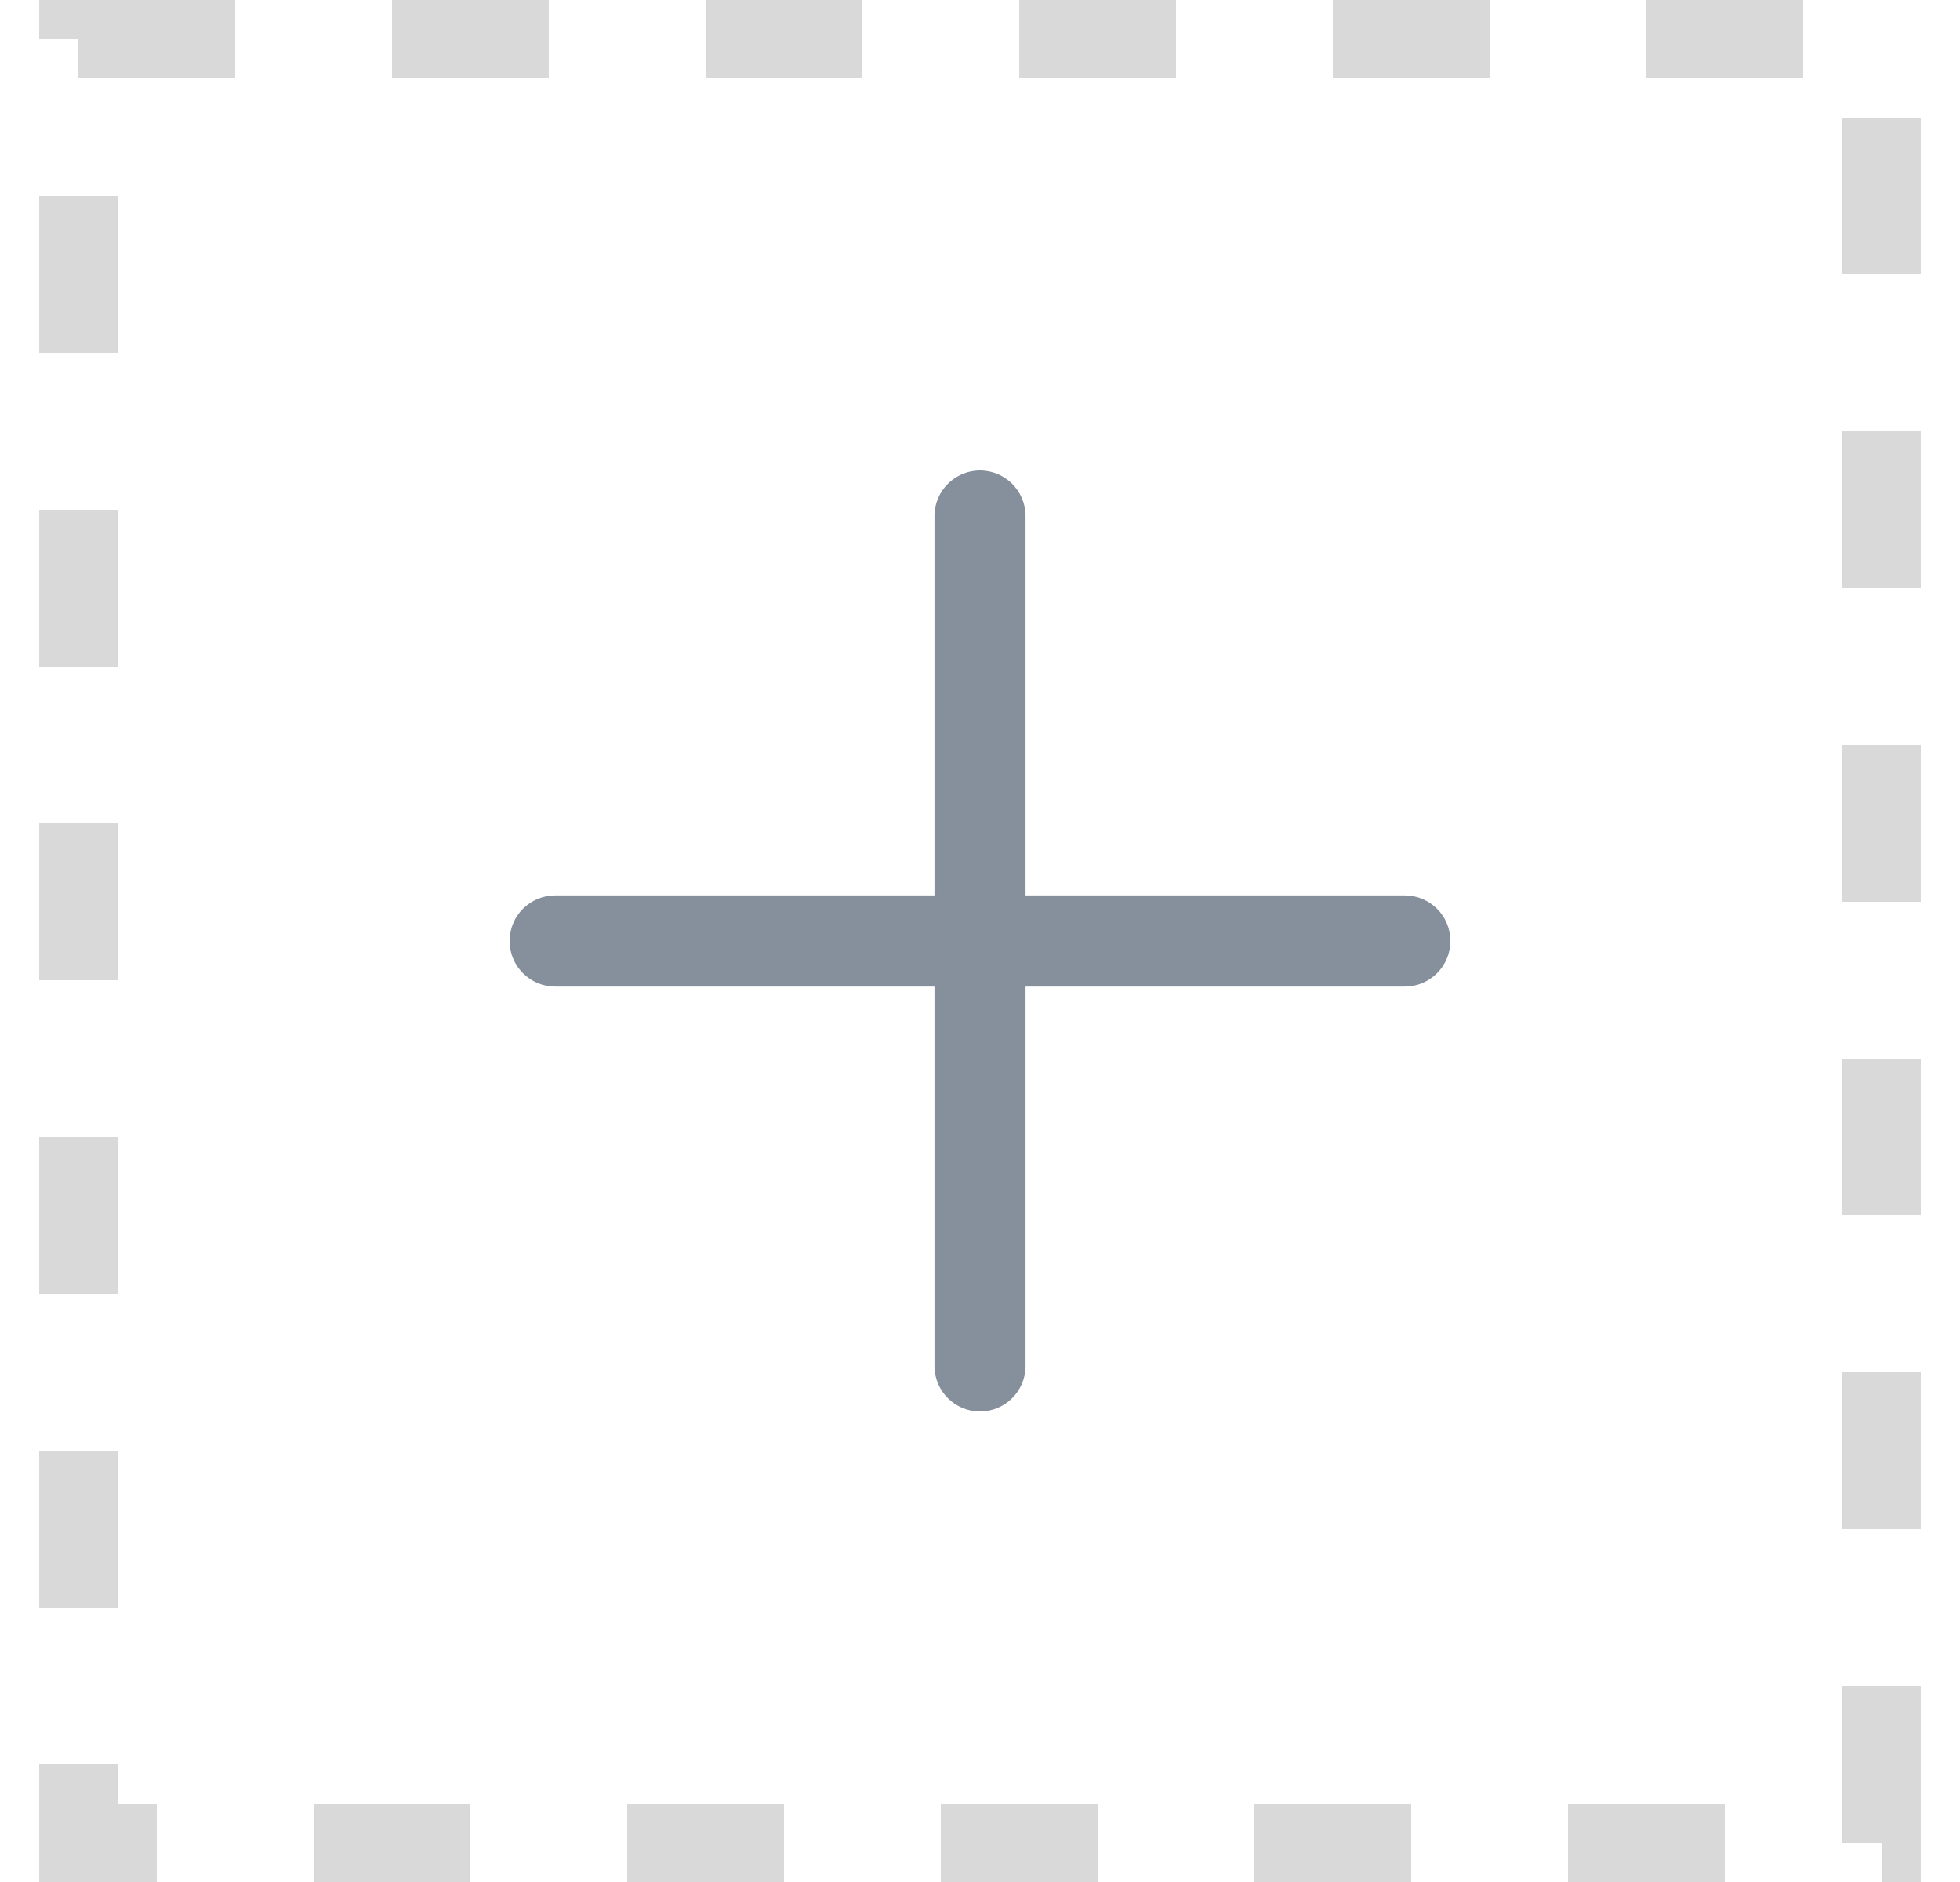 <svg width="25" height="24" viewBox="0 0 25 24" fill="none" xmlns="http://www.w3.org/2000/svg">
<path d="M18.5 12C18.5 12.32 18.24 12.581 17.919 12.581H13.081V17.419C13.081 17.74 12.82 18 12.5 18C12.18 18 11.919 17.74 11.919 17.419V12.581H7.081C6.76 12.581 6.5 12.32 6.5 12C6.5 11.68 6.76 11.419 7.081 11.419H11.919V6.581C11.919 6.26 12.18 6 12.5 6C12.82 6 13.081 6.26 13.081 6.581V11.419H17.919C18.24 11.419 18.5 11.68 18.5 12Z" fill="#86909C"/>
<rect x="1" y="0.5" width="23" height="23" stroke="#D9D9D9" stroke-dasharray="2 2"/>
</svg>
